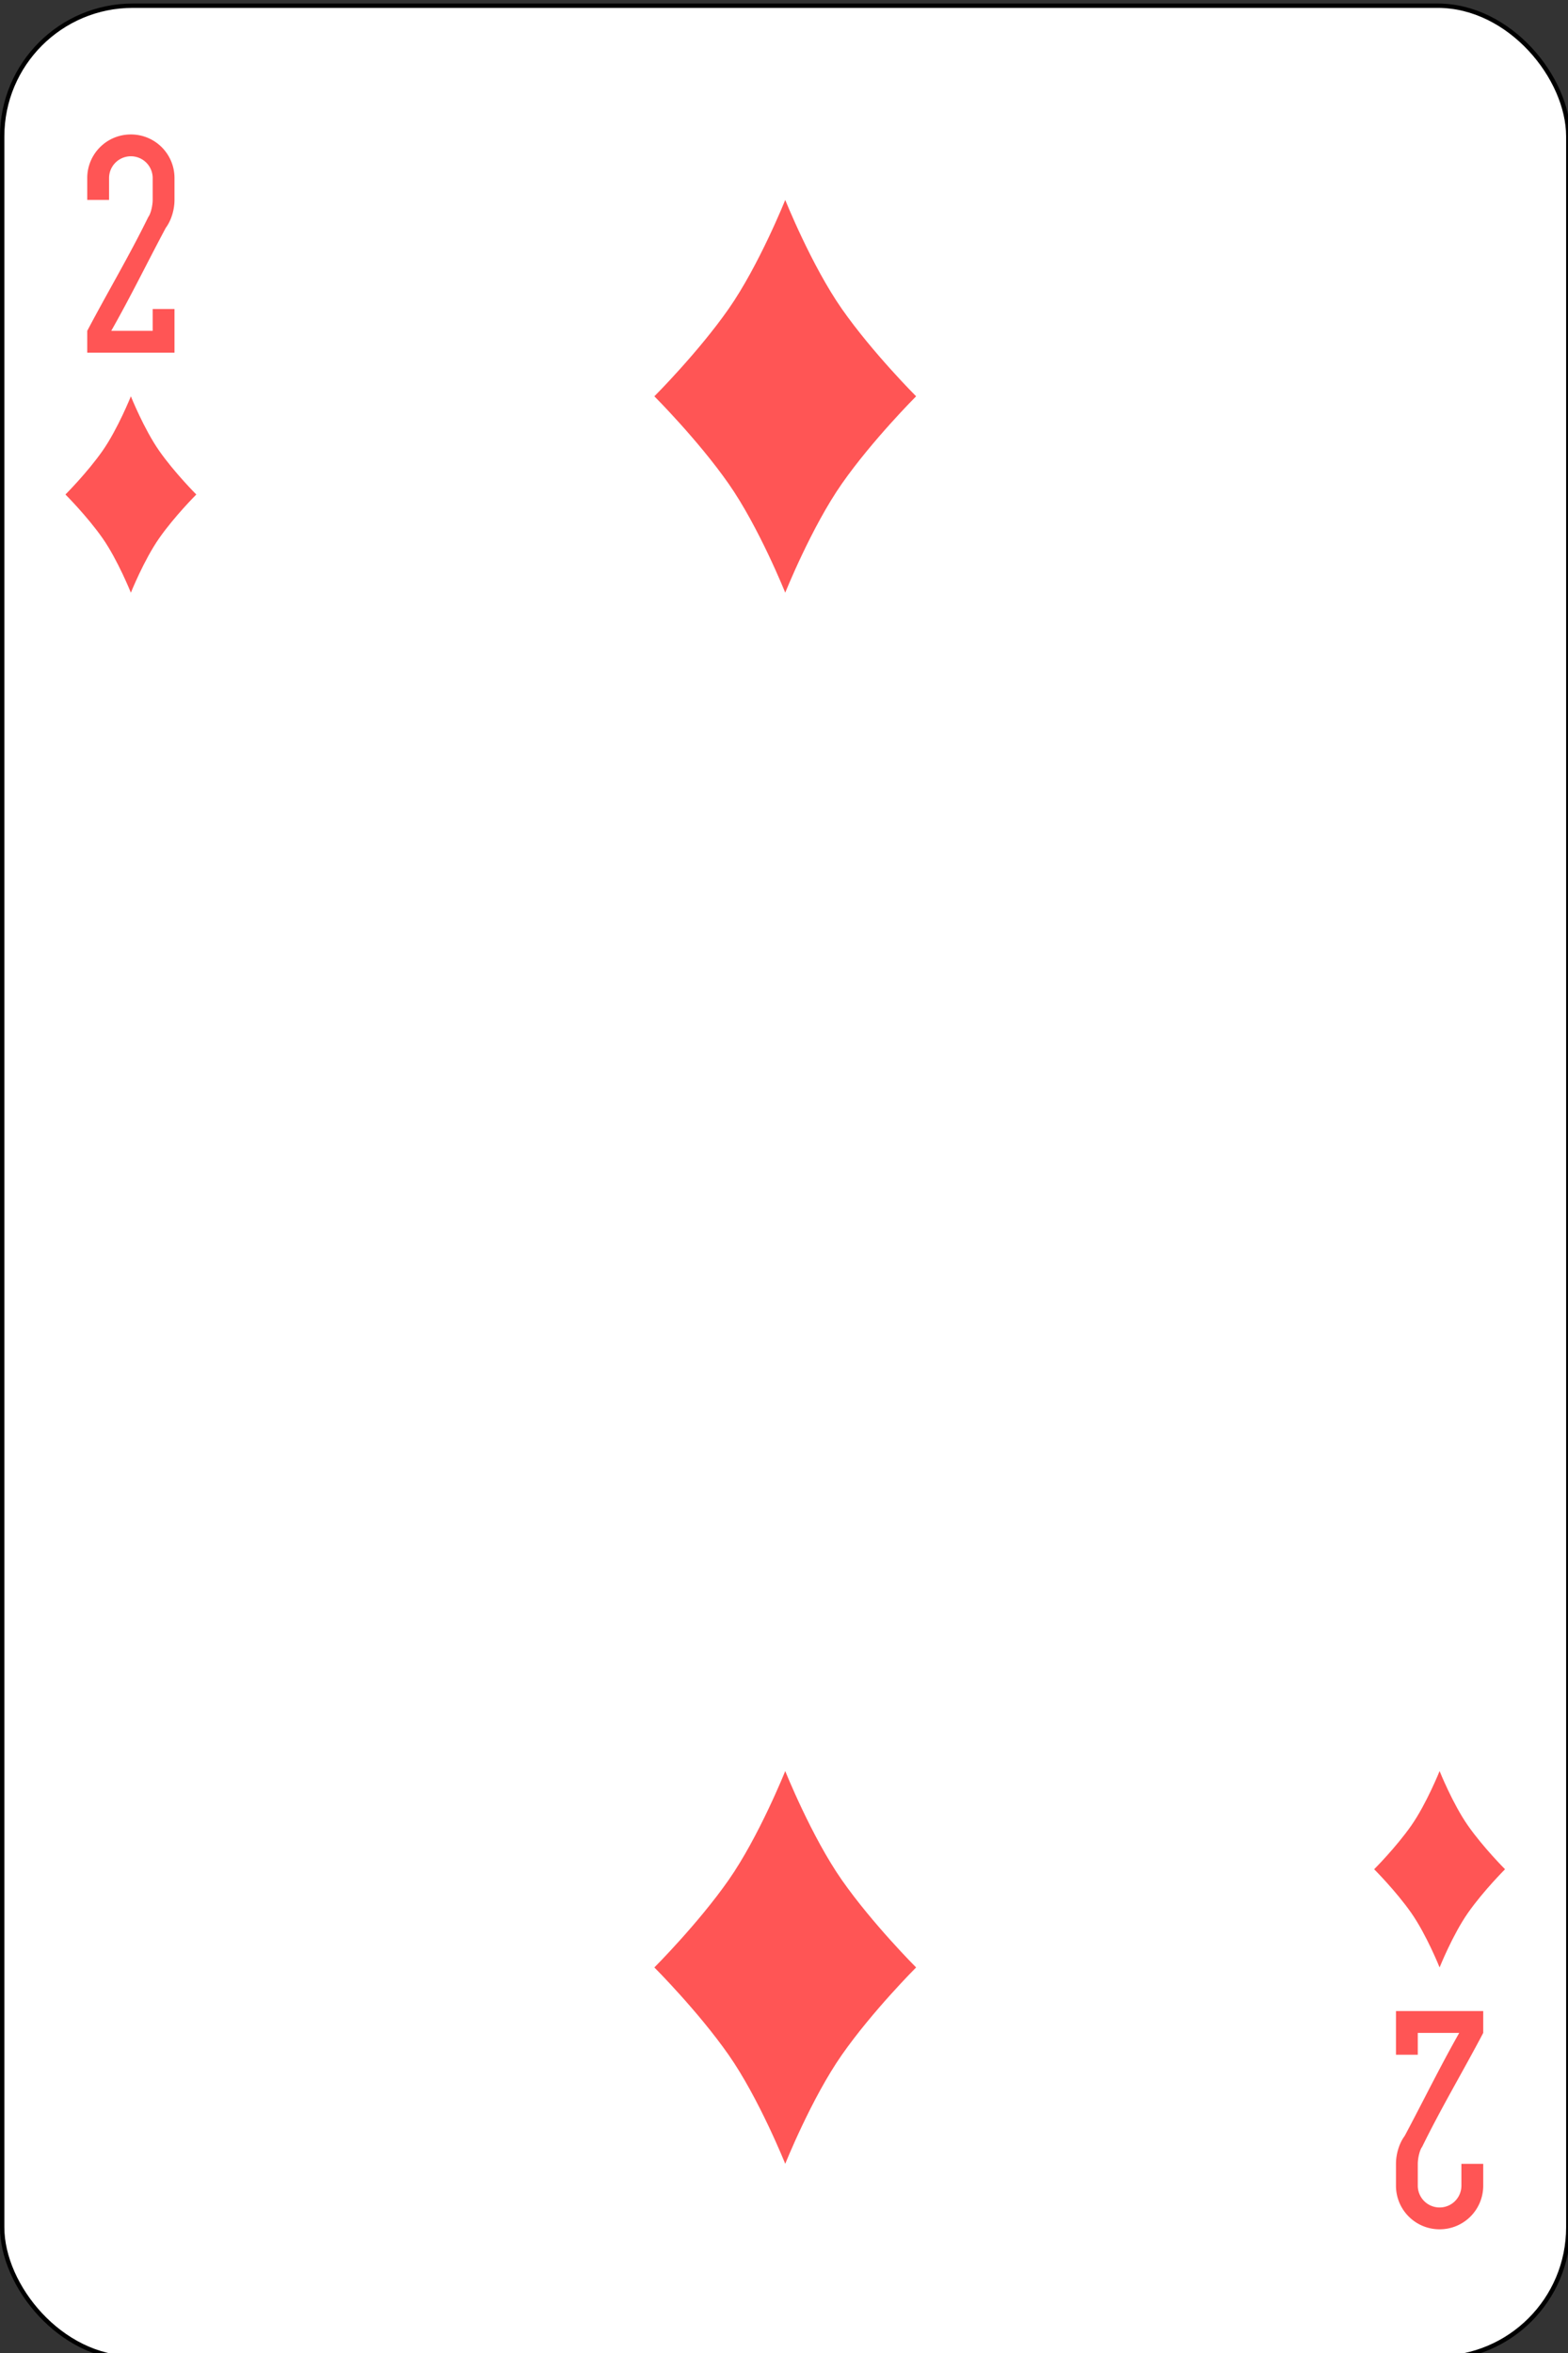 <svg xmlns="http://www.w3.org/2000/svg" xmlns:xlink="http://www.w3.org/1999/xlink" width="360" height="540" viewBox="0 0 95.25 142.875" xmlns:v="https://vecta.io/nano"><rect x="0" y="0" width="95.25" height="142.875" fill="#333333" stroke="none"/><g transform="matrix(.265 0 0 .265 0 -135.562)"><rect rx="29.944" y="512.862" x=".5" height="539" width="359" fill="#fff" stroke="#000"/><g fill="#f55"><path d="M30 542.362a9.98 9.98 0 0 0-10 10v5h5v-5a5 5 0 1 1 10 0v5c0 1.128-.375 3.065-1 3.9-4.463 9.104-9.278 17.129-14 26.1v5h10 10v-5-5h-5v5h-5-4.5c4.489-7.915 8.218-15.572 12.5-23.6 1.25-1.669 2-4.145 2-6.4v-5a9.98 9.98 0 0 0-10-10zm300 480a9.98 9.98 0 0 0 10-10v-5h-5v5a5 5 0 1 1-10 0v-5c0-1.128.375-3.065 1-3.9 4.463-9.104 9.278-17.129 14-26.1v-5h-10-10v5 5h5v-5h5 4.5c-4.489 7.915-8.218 15.572-12.5 23.6-1.25 1.669-2 4.145-2 6.4v5a9.98 9.98 0 0 0 10 10z"/><use xlink:href="#B"/><use xlink:href="#B" y="360"/><use xlink:href="#C"/><use xlink:href="#C" x="300" y="315"/></g></g><defs ><path id="B" d="M180 557.362s6 15 13 25 17 20 17 20-10 10-17 20-13 25-13 25-6-15-13-25-17-20-17-20 10-10 17-20 13-25 13-25"/><path id="C" d="M30 602.362s3 7.5 6.5 12.5 8.5 10 8.5 10-5 5-8.5 10-6.5 12.5-6.5 12.5-3-7.5-6.5-12.5-8.5-10-8.5-10 5-5 8.5-10 6.5-12.5 6.5-12.5"/></defs></svg>